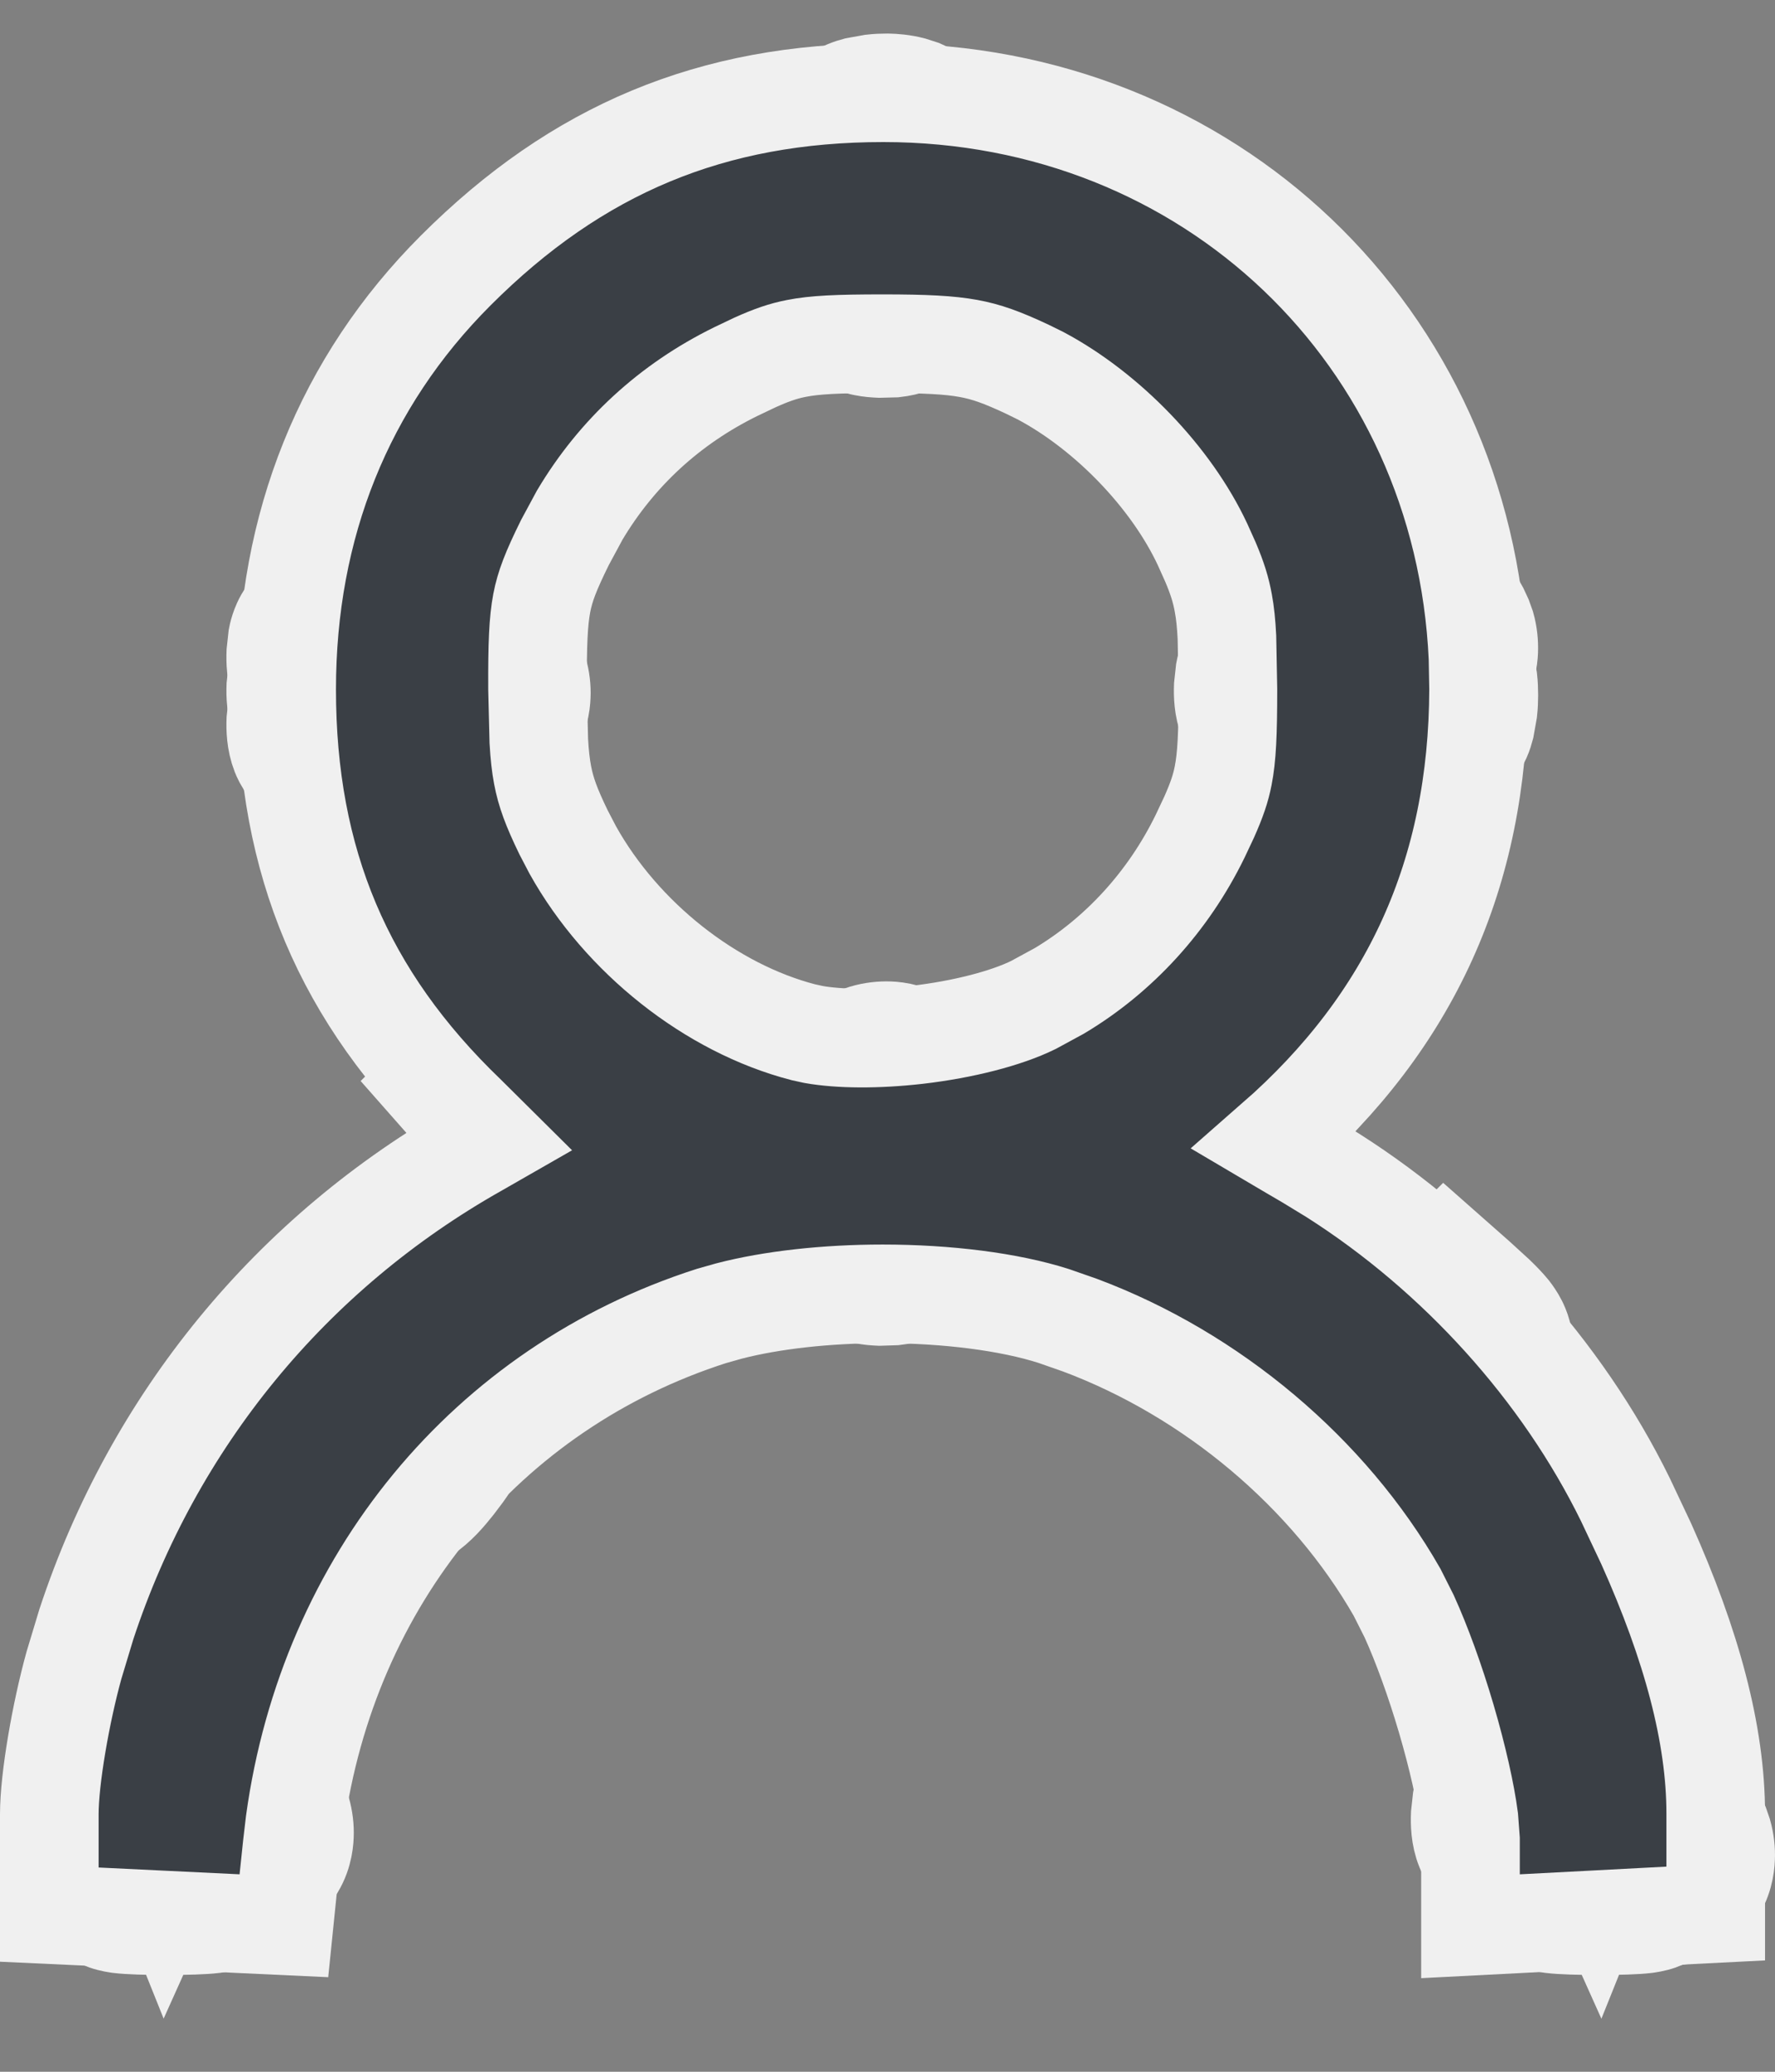 <svg width="18" height="21" viewBox="0 0 18 21" fill="none" xmlns="http://www.w3.org/2000/svg">
<rect x="0" y="0" width="18" height="21" fill="#808080" stroke="none"/>
<path d="M14.971 12.953L15.167 13.132C15.226 13.189 15.277 13.242 15.316 13.29C15.337 13.317 15.367 13.359 15.393 13.41C15.413 13.45 15.465 13.561 15.451 13.707C15.434 13.901 15.313 14.048 15.169 14.121C15.059 14.176 14.957 14.179 14.917 14.179C14.797 14.179 14.71 14.135 14.693 14.127C14.66 14.111 14.635 14.095 14.621 14.085C14.593 14.066 14.57 14.046 14.555 14.033C14.523 14.005 14.488 13.972 14.456 13.94L14.228 13.695L13.95 13.38L14.656 12.675L14.971 12.953ZM13.013 6.361C13.175 6.385 13.274 6.479 13.312 6.519C13.35 6.56 13.379 6.603 13.4 6.64L13.439 6.723L13.466 6.805C13.489 6.888 13.5 6.974 13.496 7.056C13.493 7.133 13.475 7.286 13.369 7.424L13.319 7.482C13.248 7.552 13.04 7.708 12.766 7.607C12.55 7.527 12.473 7.344 12.454 7.298C12.404 7.172 12.402 7.039 12.405 6.958L12.422 6.802C12.427 6.775 12.437 6.736 12.453 6.694C12.467 6.658 12.501 6.58 12.575 6.506C12.662 6.418 12.818 6.331 13.013 6.361ZM13.112 6.668C12.917 6.597 12.762 6.664 12.675 6.723L12.612 6.775C12.55 6.837 12.523 6.9 12.512 6.934C12.5 6.97 12.497 6.999 12.496 7.015C12.496 7.03 12.497 7.044 12.499 7.057L12.51 7.095C12.511 7.097 12.515 7.107 12.523 7.121C12.529 7.133 12.549 7.168 12.585 7.207C12.616 7.239 12.708 7.327 12.863 7.35C13.051 7.379 13.2 7.295 13.281 7.213C13.349 7.146 13.377 7.076 13.386 7.053C13.396 7.027 13.401 7.007 13.403 6.998C13.4 6.982 13.395 6.958 13.383 6.927C13.376 6.908 13.312 6.742 13.112 6.668ZM12.905 6.978C12.911 6.845 12.938 6.818 12.974 6.909L12.992 6.973C13.003 7.037 12.993 7.1 12.965 7.128L12.951 7.138C12.93 7.146 12.914 7.114 12.908 7.058L12.905 6.978ZM9.018 2.442C9.095 2.445 9.248 2.463 9.386 2.568L9.444 2.619L9.507 2.696C9.576 2.797 9.645 2.965 9.569 3.171C9.489 3.386 9.307 3.464 9.261 3.483C9.198 3.508 9.133 3.521 9.073 3.528L8.919 3.532C8.873 3.53 8.818 3.526 8.764 3.515C8.737 3.51 8.699 3.5 8.656 3.484C8.621 3.47 8.542 3.437 8.468 3.363C8.38 3.275 8.294 3.12 8.323 2.925C8.348 2.764 8.44 2.664 8.481 2.625C8.562 2.549 8.654 2.512 8.686 2.5L8.767 2.471C8.85 2.448 8.935 2.439 9.018 2.442ZM8.96 2.537C8.945 2.539 8.92 2.542 8.889 2.554C8.87 2.562 8.705 2.626 8.631 2.826C8.56 3.02 8.625 3.175 8.685 3.262L8.737 3.326C8.798 3.387 8.862 3.414 8.896 3.425C8.932 3.437 8.961 3.44 8.977 3.441C8.992 3.442 9.006 3.44 9.019 3.438L9.057 3.427C9.058 3.427 9.069 3.423 9.083 3.415C9.095 3.408 9.13 3.388 9.168 3.352C9.2 3.322 9.288 3.23 9.312 3.075C9.34 2.886 9.257 2.738 9.175 2.656C9.107 2.588 9.038 2.56 9.015 2.551C8.99 2.542 8.97 2.539 8.96 2.537ZM8.871 2.963C8.954 2.93 9.052 2.934 9.09 2.972L9.1 2.986C9.111 3.016 9.046 3.037 8.941 3.033L8.897 3.028C8.829 3.021 8.804 3.008 8.824 2.989L8.871 2.963Z" fill="#3A3F45" stroke="#F0F0F0"/>
<path d="M9.018 10.448C9.095 10.451 9.248 10.47 9.386 10.575L9.443 10.626L9.507 10.703C9.576 10.804 9.645 10.972 9.569 11.178C9.49 11.393 9.307 11.471 9.261 11.489C9.198 11.515 9.132 11.528 9.073 11.534L8.92 11.539C8.874 11.537 8.819 11.532 8.765 11.521C8.738 11.516 8.699 11.508 8.656 11.491C8.621 11.477 8.542 11.444 8.468 11.37C8.38 11.282 8.294 11.127 8.323 10.932C8.348 10.77 8.441 10.67 8.482 10.632C8.563 10.555 8.654 10.519 8.686 10.506L8.767 10.479C8.85 10.455 8.935 10.445 9.018 10.448ZM8.959 10.542C8.944 10.544 8.919 10.549 8.889 10.562C8.868 10.57 8.704 10.634 8.631 10.832C8.559 11.027 8.626 11.182 8.686 11.27L8.736 11.333C8.798 11.395 8.862 11.421 8.896 11.433C8.932 11.444 8.96 11.447 8.977 11.447C8.992 11.448 9.006 11.448 9.02 11.445L9.057 11.435C9.058 11.434 9.068 11.43 9.083 11.422C9.095 11.415 9.129 11.395 9.168 11.358C9.2 11.328 9.289 11.236 9.313 11.081C9.341 10.893 9.257 10.745 9.175 10.663C9.107 10.595 9.039 10.566 9.016 10.558C8.989 10.547 8.968 10.544 8.959 10.542ZM8.871 10.97C8.954 10.937 9.052 10.942 9.09 10.979L9.1 10.993C9.11 11.024 9.046 11.043 8.941 11.039L8.897 11.034C8.829 11.027 8.804 11.015 8.824 10.995L8.871 10.97ZM5.006 6.361C5.167 6.386 5.266 6.478 5.305 6.519C5.343 6.559 5.372 6.603 5.393 6.64L5.432 6.724L5.459 6.805C5.482 6.887 5.493 6.973 5.489 7.056C5.486 7.133 5.468 7.286 5.362 7.424L5.312 7.481C5.241 7.552 5.034 7.708 4.759 7.606C4.545 7.527 4.467 7.346 4.448 7.299C4.398 7.172 4.395 7.039 4.399 6.957L4.415 6.802C4.42 6.775 4.43 6.737 4.446 6.694C4.46 6.659 4.494 6.58 4.567 6.506C4.655 6.418 4.811 6.332 5.006 6.361ZM5.105 6.669C4.91 6.598 4.755 6.663 4.668 6.723L4.605 6.774C4.543 6.836 4.516 6.9 4.505 6.934C4.493 6.97 4.49 6.998 4.489 7.015C4.489 7.03 4.49 7.044 4.492 7.057L4.503 7.095C4.504 7.096 4.508 7.106 4.516 7.121C4.522 7.133 4.542 7.168 4.578 7.206C4.609 7.238 4.701 7.326 4.856 7.35C5.044 7.378 5.193 7.295 5.275 7.213C5.342 7.145 5.37 7.075 5.379 7.053C5.389 7.027 5.393 7.007 5.395 6.997C5.392 6.982 5.388 6.957 5.376 6.927C5.368 6.907 5.304 6.742 5.105 6.669ZM4.899 6.979C4.904 6.845 4.93 6.818 4.967 6.909L4.985 6.973C4.996 7.037 4.987 7.099 4.958 7.128L4.944 7.138C4.923 7.145 4.907 7.114 4.901 7.058L4.899 6.979Z" fill="#3A3F45" stroke="#F0F0F0"/>
<path d="M2.604 17.915C2.766 17.94 2.864 18.032 2.903 18.072C2.941 18.113 2.97 18.156 2.991 18.193L3.03 18.276L3.057 18.358C3.08 18.441 3.091 18.527 3.087 18.609C3.084 18.686 3.066 18.84 2.96 18.977L2.91 19.035C2.839 19.105 2.631 19.261 2.357 19.16C2.142 19.081 2.065 18.898 2.046 18.852C1.996 18.725 1.993 18.592 1.996 18.511L2.013 18.355C2.018 18.328 2.028 18.29 2.044 18.247C2.058 18.211 2.092 18.133 2.165 18.06C2.253 17.972 2.409 17.886 2.604 17.915ZM15.414 17.8C15.577 17.824 15.676 17.918 15.714 17.958C15.752 17.998 15.781 18.041 15.801 18.078L15.84 18.162L15.868 18.244C15.892 18.327 15.901 18.413 15.898 18.495C15.895 18.572 15.877 18.726 15.772 18.863L15.721 18.921C15.651 18.991 15.443 19.147 15.168 19.046C14.953 18.966 14.875 18.783 14.857 18.737C14.806 18.611 14.805 18.478 14.808 18.396L14.825 18.241C14.83 18.214 14.838 18.175 14.855 18.133C14.869 18.097 14.903 18.018 14.977 17.944C15.065 17.857 15.22 17.77 15.414 17.8ZM2.703 18.222C2.508 18.15 2.353 18.217 2.266 18.276L2.203 18.328C2.141 18.39 2.114 18.453 2.103 18.487C2.091 18.524 2.088 18.552 2.087 18.568C2.087 18.584 2.088 18.597 2.09 18.61L2.101 18.648C2.102 18.651 2.106 18.661 2.114 18.675C2.12 18.687 2.14 18.721 2.176 18.76C2.207 18.792 2.299 18.88 2.453 18.903C2.642 18.932 2.79 18.849 2.872 18.767C2.94 18.699 2.968 18.629 2.977 18.606C2.987 18.58 2.992 18.559 2.994 18.55C2.991 18.535 2.986 18.51 2.974 18.48C2.966 18.462 2.903 18.295 2.703 18.222ZM15.514 18.107C15.32 18.036 15.165 18.103 15.078 18.162L15.014 18.214C14.952 18.276 14.926 18.339 14.914 18.373C14.903 18.409 14.899 18.438 14.899 18.454C14.898 18.469 14.899 18.483 14.902 18.496L14.912 18.534C14.914 18.537 14.918 18.546 14.925 18.56C14.932 18.572 14.951 18.607 14.988 18.645C15.018 18.678 15.11 18.766 15.265 18.789C15.453 18.817 15.602 18.734 15.684 18.652C15.752 18.584 15.78 18.515 15.789 18.492C15.798 18.467 15.802 18.447 15.804 18.438C15.802 18.422 15.798 18.397 15.786 18.366C15.778 18.347 15.714 18.181 15.514 18.107ZM2.496 18.531C2.502 18.398 2.528 18.371 2.565 18.462L2.583 18.526C2.594 18.591 2.584 18.653 2.556 18.682L2.542 18.691C2.521 18.699 2.504 18.668 2.498 18.611L2.496 18.531ZM15.307 18.417C15.312 18.284 15.34 18.257 15.376 18.348L15.394 18.412C15.405 18.476 15.396 18.539 15.368 18.567L15.354 18.576C15.332 18.584 15.315 18.554 15.309 18.497L15.307 18.417ZM4.355 14.096C4.436 14.102 4.562 14.133 4.67 14.241C4.779 14.35 4.81 14.477 4.817 14.558C4.823 14.634 4.81 14.694 4.802 14.724C4.787 14.783 4.763 14.827 4.755 14.842C4.736 14.878 4.714 14.909 4.703 14.924L4.611 15.046C4.534 15.143 4.43 15.266 4.311 15.343C4.277 15.365 4.221 15.397 4.148 15.418C4.076 15.438 3.946 15.459 3.801 15.399C3.558 15.299 3.496 15.089 3.48 14.973L3.474 14.895L3.483 14.802C3.498 14.717 3.531 14.659 3.539 14.644C3.56 14.607 3.58 14.577 3.594 14.56C3.622 14.523 3.654 14.49 3.679 14.465C3.732 14.412 3.798 14.354 3.866 14.301L3.989 14.208C4.004 14.197 4.034 14.175 4.07 14.156C4.084 14.148 4.129 14.126 4.188 14.11C4.218 14.103 4.278 14.09 4.355 14.096ZM4.181 14.475C4.047 14.42 3.931 14.439 3.875 14.455C3.86 14.46 3.846 14.466 3.833 14.471V14.474C3.826 14.502 3.814 14.561 3.82 14.636C3.826 14.715 3.856 14.841 3.963 14.948C4.071 15.056 4.197 15.086 4.277 15.093C4.35 15.098 4.407 15.085 4.436 15.078C4.439 15.07 4.444 15.062 4.448 15.053C4.458 15.024 4.474 14.967 4.474 14.895C4.474 14.872 4.472 14.809 4.441 14.733C4.405 14.647 4.327 14.534 4.181 14.475ZM3.405 6.019C3.567 6.043 3.665 6.136 3.703 6.177C3.742 6.217 3.77 6.26 3.79 6.297L3.83 6.381L3.858 6.462C3.881 6.545 3.891 6.63 3.888 6.713C3.885 6.777 3.87 6.895 3.804 7.013L3.83 7.066L3.858 7.148C3.881 7.231 3.891 7.317 3.888 7.399C3.885 7.476 3.866 7.63 3.761 7.768L3.71 7.825C3.64 7.896 3.432 8.051 3.158 7.95C2.942 7.871 2.864 7.688 2.846 7.642C2.796 7.515 2.794 7.382 2.797 7.301L2.814 7.146C2.819 7.118 2.829 7.08 2.845 7.038C2.849 7.027 2.856 7.013 2.865 6.996C2.856 6.979 2.85 6.965 2.846 6.956C2.795 6.83 2.794 6.697 2.797 6.615L2.814 6.46C2.819 6.433 2.829 6.394 2.845 6.352C2.859 6.316 2.892 6.237 2.966 6.163C3.054 6.075 3.209 5.989 3.405 6.019ZM3.698 7.148C3.642 7.2 3.53 7.282 3.377 7.294C3.395 7.366 3.389 7.44 3.357 7.472L3.343 7.481C3.321 7.489 3.305 7.458 3.299 7.401L3.297 7.321C3.298 7.311 3.299 7.302 3.299 7.293C3.255 7.289 3.207 7.283 3.158 7.265C3.08 7.236 3.02 7.194 2.975 7.149C2.933 7.201 2.913 7.249 2.904 7.277C2.892 7.314 2.889 7.342 2.888 7.358C2.887 7.374 2.889 7.387 2.891 7.4L2.902 7.438C2.902 7.44 2.906 7.45 2.914 7.465C2.921 7.477 2.941 7.511 2.977 7.55C3.007 7.582 3.099 7.67 3.254 7.693C3.443 7.722 3.591 7.639 3.673 7.557C3.741 7.489 3.769 7.419 3.778 7.396C3.788 7.371 3.791 7.35 3.793 7.341C3.791 7.326 3.787 7.301 3.775 7.271C3.771 7.26 3.748 7.207 3.698 7.148ZM14.614 5.904C14.775 5.929 14.875 6.021 14.914 6.062C14.952 6.102 14.98 6.146 15 6.183L15.039 6.267L15.068 6.348C15.091 6.43 15.1 6.516 15.097 6.599C15.094 6.675 15.076 6.829 14.971 6.967L14.92 7.024C14.85 7.095 14.642 7.252 14.368 7.15C14.152 7.071 14.075 6.888 14.056 6.842C14.005 6.715 14.004 6.582 14.007 6.5L14.024 6.345C14.029 6.318 14.038 6.279 14.054 6.237C14.068 6.202 14.102 6.123 14.176 6.049C14.264 5.961 14.419 5.875 14.614 5.904ZM3.443 6.995C3.358 6.975 3.283 6.98 3.218 6.997C3.23 7 3.242 7.005 3.254 7.007C3.323 7.017 3.386 7.009 3.443 6.995ZM14.713 6.212C14.519 6.14 14.364 6.206 14.277 6.266L14.213 6.317C14.152 6.379 14.125 6.443 14.114 6.477C14.102 6.513 14.099 6.541 14.098 6.558C14.097 6.573 14.099 6.587 14.101 6.6L14.112 6.638C14.112 6.639 14.116 6.649 14.124 6.664C14.131 6.676 14.151 6.711 14.187 6.749C14.217 6.781 14.309 6.869 14.464 6.893C14.653 6.921 14.801 6.838 14.883 6.756C14.951 6.688 14.979 6.618 14.988 6.596C14.997 6.571 15.001 6.552 15.003 6.542C15.001 6.527 14.997 6.501 14.985 6.47C14.977 6.451 14.913 6.286 14.713 6.212ZM3.503 6.326C3.309 6.255 3.154 6.321 3.067 6.38L3.003 6.432C2.942 6.493 2.915 6.557 2.904 6.591C2.892 6.627 2.889 6.656 2.888 6.672C2.887 6.687 2.889 6.702 2.891 6.715L2.902 6.752C2.902 6.753 2.906 6.763 2.914 6.778C2.92 6.789 2.938 6.816 2.966 6.849C3.038 6.777 3.153 6.708 3.298 6.7L3.297 6.636C3.303 6.502 3.329 6.475 3.366 6.566L3.384 6.63C3.389 6.655 3.388 6.68 3.386 6.703C3.392 6.704 3.399 6.704 3.405 6.705C3.55 6.727 3.644 6.805 3.69 6.85C3.744 6.789 3.77 6.732 3.778 6.711C3.788 6.685 3.791 6.664 3.793 6.654C3.791 6.639 3.787 6.614 3.775 6.584C3.767 6.564 3.703 6.4 3.503 6.326ZM14.506 6.521C14.512 6.388 14.539 6.361 14.576 6.452L14.593 6.516C14.604 6.58 14.595 6.642 14.567 6.671L14.553 6.681C14.531 6.689 14.514 6.658 14.508 6.601L14.506 6.521ZM3.974 14.895C3.974 14.871 4.061 14.784 4.168 14.699L4.174 14.694C4.356 14.552 4.359 14.556 4.217 14.737L4.212 14.742C4.084 14.905 3.998 14.971 3.978 14.923L3.974 14.895Z" fill="#3A3F45" stroke="#F0F0F0"/>
<path d="M14.197 6.943C14.224 6.916 14.26 6.886 14.307 6.858C14.412 6.798 14.56 6.766 14.714 6.819C14.846 6.865 14.919 6.951 14.95 6.991C14.963 7.009 14.971 7.028 14.98 7.045C14.971 7.061 14.963 7.081 14.95 7.099C14.919 7.139 14.846 7.225 14.714 7.271C14.56 7.324 14.412 7.293 14.307 7.232C14.219 7.182 14.17 7.118 14.151 7.09C14.139 7.073 14.131 7.058 14.124 7.045C14.131 7.032 14.139 7.016 14.151 7C14.16 6.987 14.175 6.967 14.197 6.943ZM14.197 6.943L14.534 6.855M14.197 6.943L14.534 6.855M14.534 6.855C14.544 6.786 14.559 6.776 14.576 6.845L14.592 6.938C14.603 7.041 14.598 7.163 14.576 7.245L14.556 7.291C14.543 7.298 14.534 7.26 14.529 7.185L14.524 7.045C14.524 6.962 14.529 6.898 14.534 6.855ZM9.018 12.05C9.095 12.053 9.248 12.072 9.386 12.177L9.444 12.227L9.507 12.305C9.576 12.405 9.645 12.573 9.57 12.779C9.49 12.994 9.308 13.072 9.261 13.091C9.198 13.116 9.133 13.129 9.073 13.136L8.919 13.141C8.873 13.139 8.819 13.135 8.765 13.124C8.738 13.119 8.699 13.109 8.656 13.093C8.621 13.079 8.542 13.046 8.468 12.972C8.38 12.884 8.294 12.729 8.323 12.533C8.348 12.371 8.44 12.272 8.481 12.233C8.562 12.157 8.654 12.12 8.686 12.107L8.767 12.08C8.85 12.057 8.935 12.046 9.018 12.05ZM8.959 12.144C8.944 12.146 8.919 12.151 8.889 12.163C8.869 12.171 8.704 12.235 8.631 12.435C8.56 12.629 8.625 12.784 8.685 12.871L8.737 12.935C8.798 12.996 8.862 13.023 8.896 13.034C8.932 13.046 8.961 13.048 8.977 13.049C8.992 13.05 9.006 13.049 9.019 13.047L9.057 13.036C9.058 13.036 9.068 13.032 9.083 13.023C9.095 13.017 9.13 12.997 9.168 12.961C9.2 12.931 9.288 12.838 9.312 12.683C9.34 12.495 9.257 12.347 9.175 12.265C9.107 12.197 9.038 12.168 9.015 12.159C8.989 12.149 8.969 12.146 8.959 12.144ZM8.871 12.571C8.954 12.538 9.052 12.543 9.09 12.581L9.1 12.595C9.11 12.625 9.046 12.645 8.941 12.641L8.897 12.636C8.829 12.629 8.804 12.616 8.824 12.597L8.871 12.571ZM14.389 6.325C14.546 6.271 14.697 6.303 14.805 6.365C14.896 6.418 14.948 6.485 14.971 6.518C14.997 6.554 15.013 6.588 15.023 6.609L15.06 6.719L15.09 6.886C15.096 6.941 15.098 6.996 15.098 7.045C15.098 7.094 15.096 7.149 15.09 7.204L15.06 7.372C15.053 7.398 15.042 7.438 15.023 7.48C15.013 7.502 14.997 7.535 14.971 7.572C14.948 7.605 14.896 7.672 14.805 7.725C14.697 7.787 14.546 7.819 14.389 7.765C14.254 7.718 14.178 7.629 14.145 7.585C14.083 7.501 14.062 7.417 14.056 7.396C14.028 7.289 14.024 7.15 14.024 7.045C14.024 6.939 14.028 6.801 14.056 6.694C14.062 6.673 14.083 6.589 14.145 6.505C14.178 6.46 14.254 6.372 14.389 6.325ZM3.405 6.361C3.567 6.386 3.665 6.479 3.703 6.52C3.742 6.56 3.771 6.603 3.791 6.64L3.83 6.724L3.858 6.805C3.881 6.887 3.891 6.973 3.888 7.056C3.885 7.132 3.866 7.286 3.761 7.424L3.71 7.482C3.64 7.553 3.432 7.708 3.157 7.607C2.943 7.528 2.866 7.345 2.847 7.299C2.796 7.172 2.794 7.04 2.797 6.958L2.814 6.803C2.819 6.776 2.829 6.737 2.845 6.694C2.859 6.659 2.892 6.58 2.966 6.506C3.054 6.418 3.209 6.332 3.405 6.361ZM3.503 6.669C3.309 6.597 3.154 6.664 3.067 6.724L3.003 6.774C2.942 6.836 2.915 6.9 2.904 6.934C2.892 6.97 2.889 6.998 2.888 7.015C2.887 7.03 2.889 7.044 2.891 7.058L2.902 7.095C2.902 7.096 2.906 7.106 2.914 7.121C2.921 7.133 2.94 7.168 2.977 7.206C3.007 7.238 3.099 7.327 3.254 7.351C3.442 7.379 3.591 7.295 3.673 7.213C3.741 7.145 3.769 7.077 3.778 7.054C3.788 7.027 3.791 7.006 3.793 6.997C3.791 6.982 3.787 6.957 3.775 6.927C3.767 6.906 3.702 6.742 3.503 6.669ZM3.297 6.979C3.303 6.845 3.329 6.818 3.365 6.909L3.384 6.973C3.395 7.037 3.385 7.1 3.357 7.129L3.343 7.138C3.321 7.145 3.305 7.115 3.299 7.058L3.297 6.979Z" fill="#3A3F45" stroke="#F0F0F0"/>
<path d="M17.016 18.143C17.178 18.168 17.277 18.261 17.316 18.301C17.354 18.342 17.382 18.385 17.402 18.421L17.442 18.505L17.47 18.586C17.493 18.669 17.503 18.755 17.499 18.837C17.496 18.914 17.478 19.068 17.373 19.206L17.322 19.263C17.252 19.334 17.044 19.49 16.77 19.389C16.554 19.31 16.477 19.127 16.458 19.081C16.407 18.954 16.406 18.821 16.409 18.74L16.426 18.584C16.431 18.557 16.44 18.518 16.456 18.476C16.47 18.44 16.504 18.362 16.578 18.288C16.666 18.2 16.821 18.114 17.016 18.143ZM17.115 18.451C16.921 18.379 16.766 18.445 16.679 18.504L16.615 18.556C16.554 18.618 16.527 18.681 16.516 18.715C16.504 18.752 16.501 18.78 16.5 18.796C16.5 18.812 16.501 18.826 16.503 18.839L16.514 18.877C16.514 18.878 16.518 18.888 16.526 18.903C16.533 18.915 16.553 18.949 16.589 18.988C16.619 19.02 16.711 19.109 16.866 19.132C17.055 19.161 17.203 19.076 17.285 18.995C17.353 18.927 17.381 18.858 17.39 18.835C17.399 18.811 17.403 18.791 17.405 18.781C17.403 18.766 17.399 18.74 17.387 18.709C17.379 18.689 17.315 18.524 17.115 18.451ZM16.908 18.76C16.914 18.627 16.941 18.6 16.978 18.691L16.995 18.754C17.006 18.819 16.997 18.881 16.969 18.91L16.955 18.919C16.933 18.928 16.916 18.896 16.91 18.839L16.908 18.76ZM8.999 0.84C9.065 0.841 9.155 0.848 9.247 0.872L9.34 0.902L9.401 0.93C9.426 0.944 9.456 0.962 9.485 0.986C9.529 1.02 9.701 1.171 9.678 1.432C9.655 1.684 9.468 1.802 9.426 1.827C9.363 1.864 9.304 1.881 9.276 1.888C9.223 1.902 9.164 1.909 9.107 1.914L8.943 1.917C8.887 1.917 8.832 1.915 8.781 1.91C8.746 1.906 8.662 1.896 8.579 1.863C8.56 1.855 8.406 1.798 8.315 1.628C8.256 1.519 8.236 1.385 8.273 1.252C8.305 1.136 8.371 1.06 8.41 1.022C8.484 0.951 8.563 0.919 8.587 0.909C8.623 0.894 8.657 0.884 8.683 0.877L8.845 0.848C8.898 0.842 8.95 0.84 8.999 0.84ZM8.917 0.965C8.884 0.985 8.704 1.097 8.682 1.342C8.659 1.597 8.827 1.74 8.861 1.767C8.894 1.793 8.925 1.81 8.944 1.819L8.965 1.829C8.967 1.829 8.969 1.83 8.971 1.831C8.991 1.822 9.048 1.796 9.105 1.742C9.141 1.707 9.204 1.634 9.235 1.521C9.272 1.392 9.252 1.26 9.194 1.154C9.145 1.062 9.079 1.008 9.044 0.984C9.015 0.963 8.987 0.952 8.968 0.944C8.953 0.95 8.935 0.955 8.917 0.965ZM8.809 1.361C8.92 1.332 9.075 1.333 9.152 1.365L9.173 1.376C9.206 1.402 9.115 1.42 8.949 1.417L8.832 1.412C8.771 1.405 8.744 1.394 8.757 1.381L8.809 1.361Z" fill="#3A3F45" stroke="#F0F0F0"/>
<path d="M1.686 18.954C1.674 18.954 1.662 18.953 1.649 18.954C1.654 18.898 1.667 18.846 1.686 18.8V18.954ZM1.686 18.954C1.698 18.954 1.71 18.953 1.722 18.954C1.718 18.897 1.706 18.846 1.686 18.799V18.954ZM16.214 18.954C16.201 18.954 16.188 18.953 16.175 18.954C16.18 18.897 16.193 18.846 16.213 18.799L16.214 18.8M16.214 18.954V18.8M16.214 18.954C16.226 18.954 16.238 18.953 16.25 18.954C16.245 18.898 16.233 18.846 16.214 18.8M16.214 18.954V18.8M1.458 18.459C1.678 18.448 1.936 18.453 2.12 18.476L2.22 18.493C2.237 18.496 2.263 18.502 2.292 18.511C2.305 18.516 2.384 18.541 2.462 18.605C2.502 18.638 2.591 18.722 2.629 18.866C2.673 19.036 2.621 19.189 2.55 19.288C2.49 19.37 2.42 19.414 2.389 19.431C2.354 19.451 2.322 19.464 2.303 19.47C2.241 19.492 2.182 19.499 2.164 19.502C2.062 19.514 1.888 19.519 1.686 19.519C1.484 19.519 1.311 19.514 1.209 19.502C1.19 19.499 1.131 19.492 1.069 19.47C1.051 19.464 1.019 19.451 0.983 19.431C0.953 19.414 0.883 19.37 0.823 19.288C0.751 19.189 0.699 19.036 0.744 18.866C0.782 18.722 0.871 18.638 0.911 18.605C0.989 18.541 1.067 18.516 1.081 18.511C1.11 18.502 1.136 18.496 1.152 18.493C1.186 18.485 1.221 18.48 1.253 18.476L1.458 18.459ZM15.984 18.459C16.205 18.448 16.462 18.453 16.646 18.476L16.748 18.493C16.764 18.496 16.79 18.502 16.819 18.511C16.833 18.516 16.912 18.541 16.989 18.605C17.029 18.638 17.118 18.722 17.156 18.866C17.201 19.037 17.148 19.189 17.076 19.288C17.016 19.37 16.946 19.414 16.916 19.431C16.88 19.451 16.849 19.464 16.831 19.47C16.769 19.492 16.709 19.499 16.69 19.502C16.588 19.514 16.415 19.519 16.214 19.519C16.012 19.519 15.838 19.514 15.736 19.502C15.718 19.499 15.658 19.492 15.596 19.47C15.578 19.464 15.546 19.451 15.511 19.431C15.48 19.414 15.41 19.37 15.35 19.288C15.279 19.189 15.226 19.036 15.27 18.866C15.308 18.722 15.397 18.638 15.437 18.605C15.515 18.541 15.593 18.516 15.607 18.511C15.636 18.502 15.662 18.496 15.678 18.493C15.713 18.485 15.749 18.48 15.78 18.476L15.984 18.459ZM16.214 19.019L16.173 19.018C16.174 19.051 16.179 19.085 16.188 19.12C16.195 19.143 16.204 19.165 16.213 19.185C16.221 19.165 16.232 19.143 16.238 19.12C16.247 19.085 16.251 19.051 16.253 19.018C16.24 19.018 16.227 19.019 16.214 19.019ZM1.686 19.019L1.646 19.018C1.648 19.051 1.653 19.085 1.662 19.12C1.668 19.143 1.678 19.164 1.686 19.184C1.695 19.164 1.705 19.143 1.711 19.12C1.72 19.085 1.724 19.051 1.725 19.018C1.713 19.018 1.7 19.019 1.686 19.019ZM12.933 10.435C13.014 10.441 13.141 10.472 13.25 10.581C13.358 10.689 13.389 10.815 13.395 10.896C13.401 10.972 13.388 11.033 13.381 11.063C13.365 11.123 13.342 11.166 13.334 11.181C13.315 11.217 13.293 11.248 13.283 11.263L13.189 11.385C13.113 11.483 13.008 11.605 12.889 11.682C12.855 11.704 12.799 11.737 12.726 11.757C12.654 11.778 12.524 11.798 12.38 11.739C12.136 11.639 12.074 11.427 12.058 11.311L12.053 11.234L12.061 11.141C12.077 11.056 12.11 10.997 12.118 10.982C12.138 10.945 12.16 10.916 12.174 10.899C12.202 10.862 12.233 10.829 12.258 10.803C12.312 10.75 12.377 10.693 12.444 10.64L12.567 10.547C12.582 10.537 12.612 10.515 12.648 10.496C12.663 10.488 12.707 10.465 12.767 10.45C12.797 10.442 12.857 10.429 12.933 10.435ZM5.363 10.55L5.608 10.779C5.64 10.811 5.673 10.845 5.701 10.877C5.714 10.892 5.734 10.916 5.753 10.944C5.762 10.957 5.778 10.982 5.794 11.014C5.802 11.031 5.846 11.119 5.846 11.24C5.846 11.28 5.844 11.381 5.789 11.491C5.716 11.635 5.568 11.756 5.374 11.774C5.229 11.787 5.119 11.736 5.078 11.715C5.027 11.69 4.986 11.659 4.959 11.638C4.91 11.6 4.856 11.549 4.8 11.49L4.62 11.293L4.343 10.979L5.049 10.273L5.363 10.55ZM12.761 10.813C12.627 10.758 12.509 10.779 12.454 10.794C12.439 10.799 12.425 10.804 12.413 10.809C12.412 10.81 12.412 10.812 12.412 10.813C12.405 10.841 12.392 10.9 12.398 10.975C12.405 11.055 12.435 11.18 12.543 11.288C12.65 11.395 12.776 11.426 12.855 11.432C12.928 11.438 12.986 11.425 13.014 11.418C13.018 11.409 13.023 11.402 13.026 11.392C13.036 11.363 13.053 11.307 13.053 11.234C13.053 11.211 13.051 11.149 13.02 11.073C12.985 10.986 12.906 10.873 12.761 10.813ZM12.553 11.234C12.553 11.21 12.639 11.123 12.747 11.038L12.753 11.034C12.934 10.892 12.939 10.896 12.797 11.077L12.791 11.082C12.663 11.245 12.577 11.31 12.557 11.262L12.553 11.234Z" fill="#3A3F45" stroke="#F0F0F0"/>
<path d="M8.958 0.94C12.267 0.94 14.841 3.412 14.988 6.667L14.994 6.985C14.988 8.852 14.309 10.349 12.924 11.561C13.029 11.623 13.144 11.691 13.263 11.76L13.517 11.915C14.776 12.716 15.841 13.892 16.483 15.201L16.694 15.648C17.155 16.675 17.399 17.582 17.399 18.383V19.396L16.925 19.42L16.182 19.459L15.438 19.498L14.912 19.525V18.644L14.896 18.431C14.863 18.179 14.783 17.818 14.667 17.423C14.553 17.035 14.417 16.662 14.29 16.383L14.167 16.139C13.474 14.928 12.291 13.934 10.954 13.433L10.685 13.339C10.234 13.195 9.604 13.115 8.95 13.115C8.378 13.115 7.823 13.177 7.392 13.289L7.215 13.339C4.938 14.069 3.33 16.016 2.991 18.467L2.963 18.706L2.927 19.049L2.879 19.52L2.406 19.498L0.977 19.429L0.5 19.407V18.39C0.5 18.029 0.617 17.361 0.75 16.88L0.876 16.463C1.556 14.402 2.952 12.697 4.845 11.631L4.983 11.552L4.732 11.303C3.485 10.106 2.907 8.736 2.907 6.988C2.907 5.328 3.489 3.874 4.621 2.742C5.853 1.51 7.223 0.94 8.958 0.94ZM8.95 3.484C8.494 3.484 8.261 3.495 8.075 3.532C7.946 3.557 7.827 3.597 7.654 3.675L7.461 3.767C6.791 4.096 6.254 4.591 5.879 5.221L5.729 5.499C5.586 5.789 5.527 5.941 5.494 6.112C5.459 6.296 5.449 6.527 5.451 6.986L5.464 7.513C5.472 7.652 5.484 7.759 5.502 7.854C5.535 8.03 5.592 8.183 5.715 8.437L5.809 8.617C6.305 9.505 7.209 10.22 8.146 10.463L8.251 10.486C8.512 10.532 8.891 10.536 9.302 10.489C9.768 10.435 10.204 10.322 10.479 10.187L10.744 10.043C11.349 9.681 11.847 9.138 12.17 8.477L12.261 8.284C12.338 8.111 12.379 7.992 12.404 7.862C12.441 7.675 12.452 7.441 12.452 6.987L12.442 6.458C12.435 6.32 12.424 6.212 12.406 6.116C12.382 5.981 12.344 5.859 12.275 5.697L12.195 5.519C11.877 4.839 11.232 4.171 10.555 3.81L10.419 3.743C10.159 3.621 10.002 3.565 9.821 3.532C9.629 3.497 9.387 3.484 8.95 3.484Z" fill="#3A3F45" stroke="#F0F0F0"/>
</svg>
